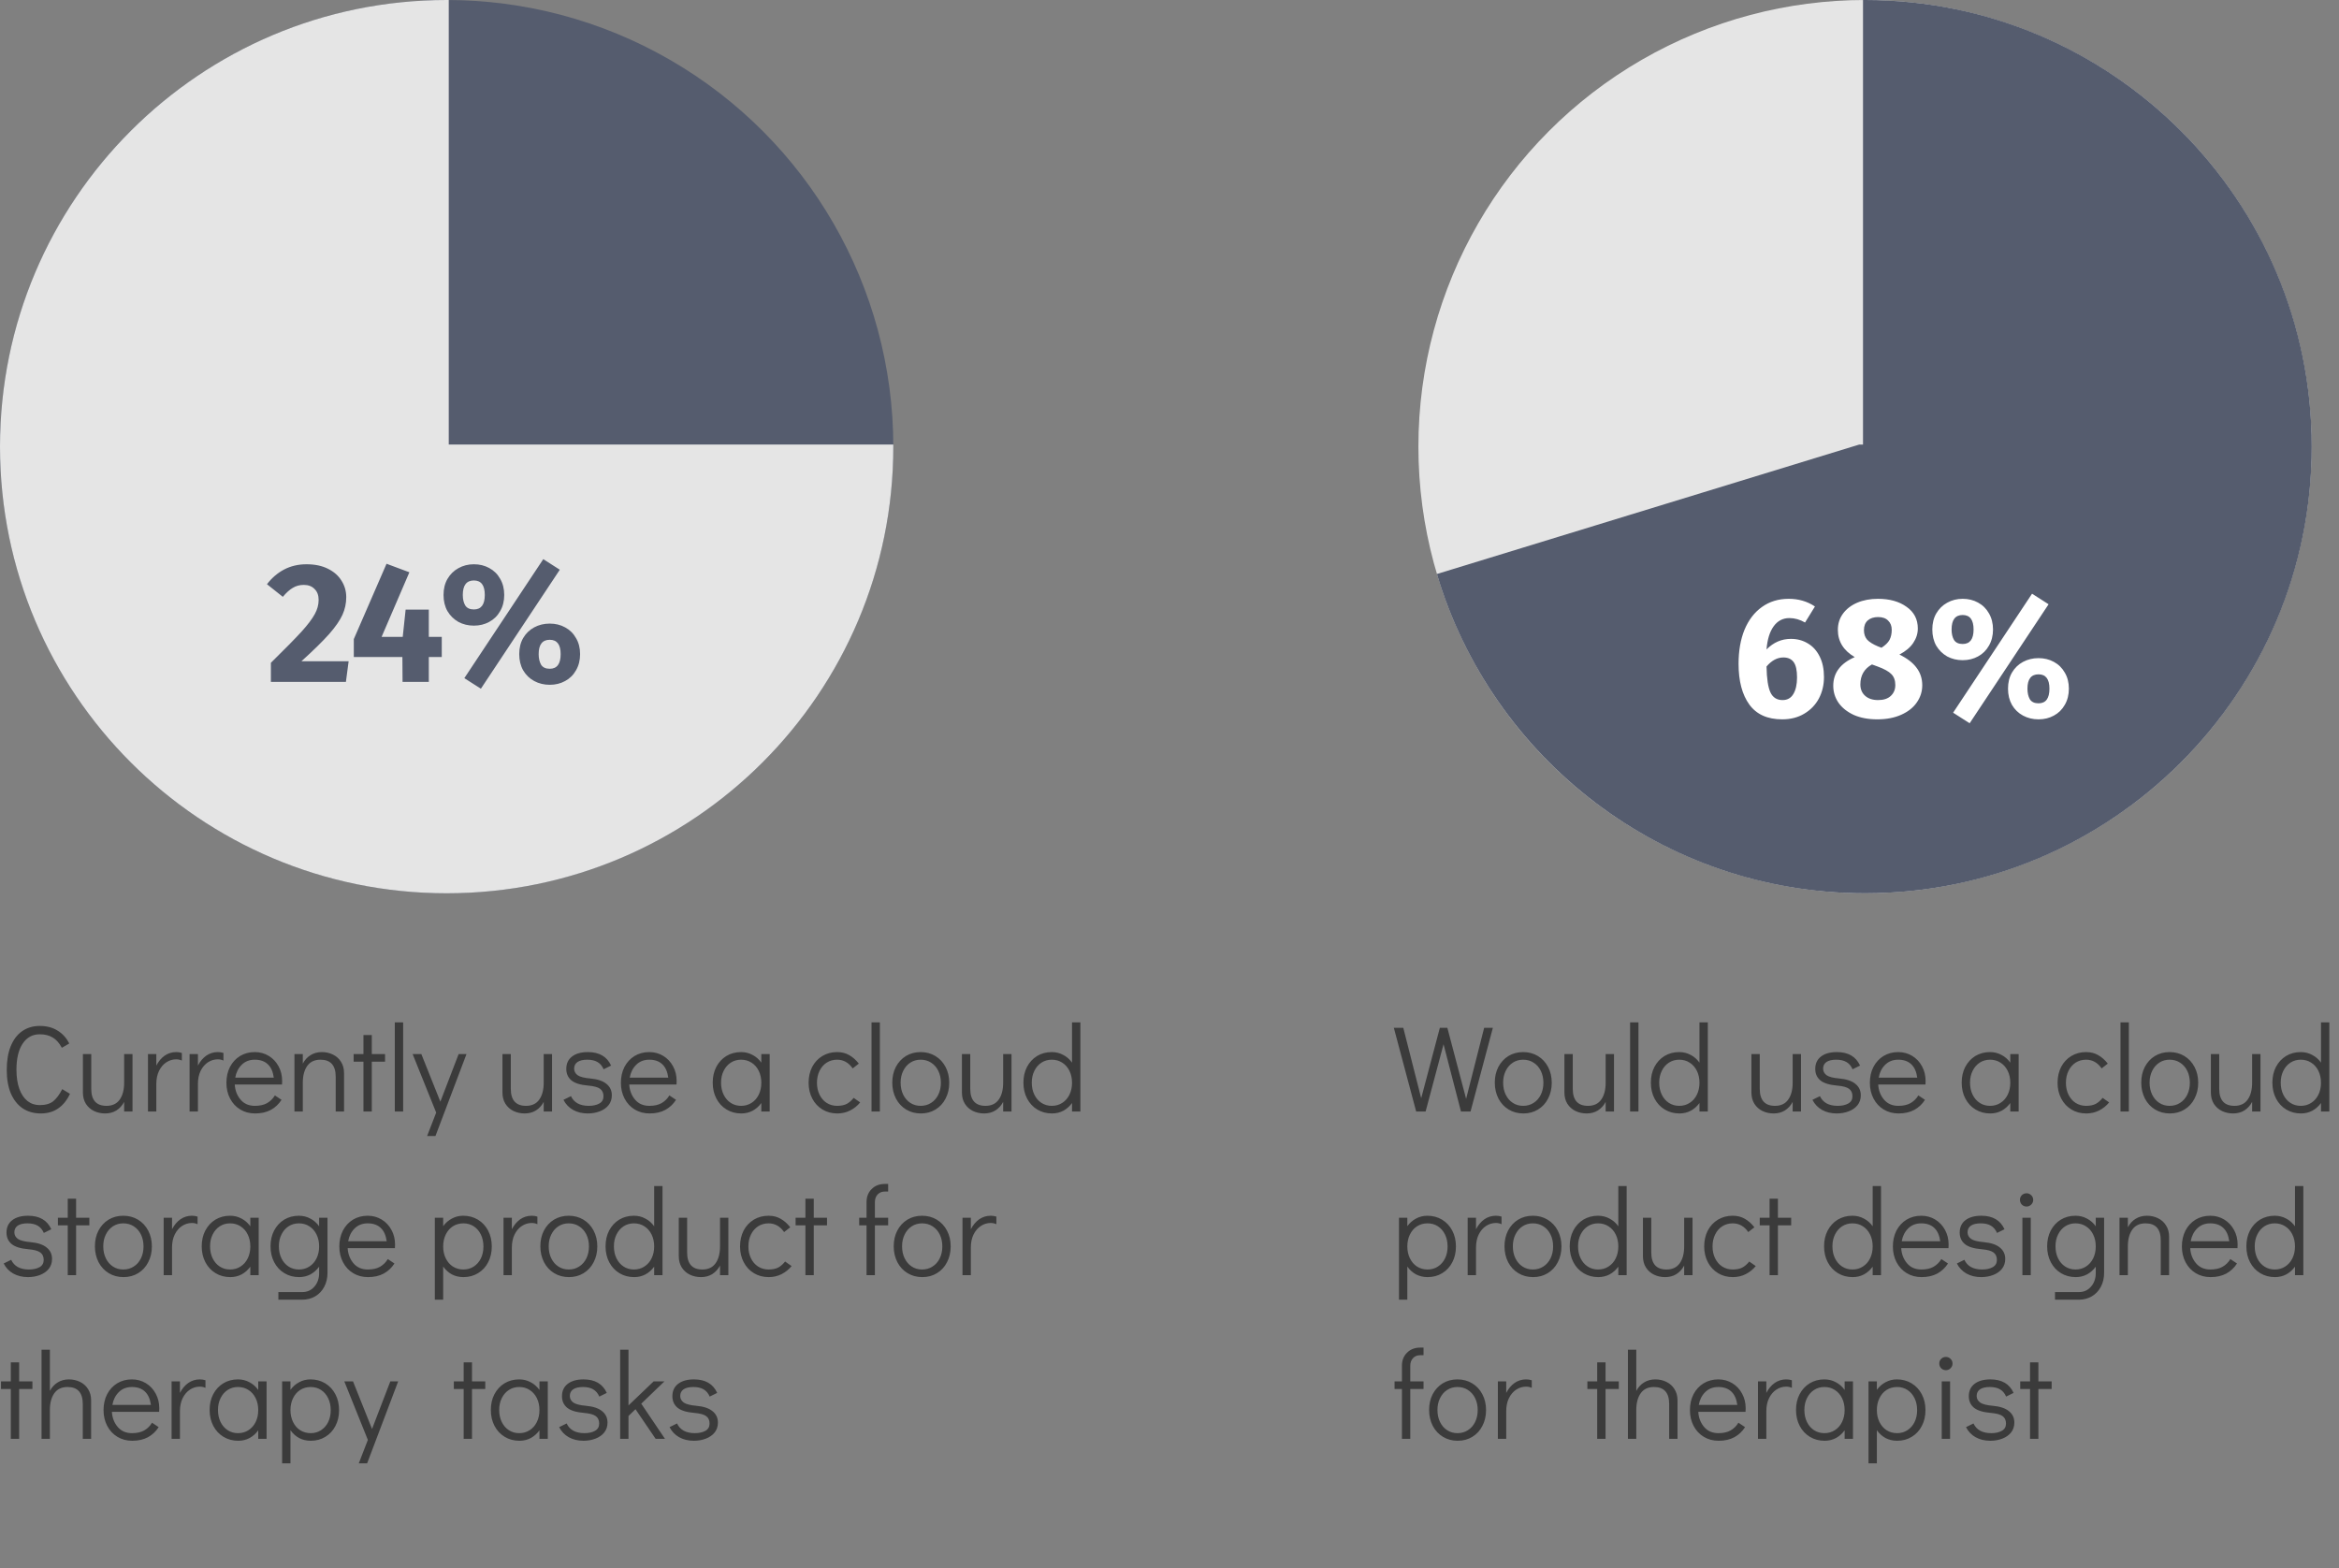 <svg width="343" height="230" viewBox="0 0 343 230" fill="none" xmlns="http://www.w3.org/2000/svg">
<rect x="0" y="0" width="343" height="230" fill="#808080" stroke="none"/>
<circle cx="65.5" cy="65.5" r="65.5" fill="#555C6E"/>
<path fill-rule="evenodd" clip-rule="evenodd" d="M65.808 0.001C65.705 0 65.603 0 65.5 0C29.325 0 0 29.325 0 65.5C0 101.675 29.325 131 65.5 131C101.675 131 131 101.675 131 65.5C131 65.397 131 65.295 130.999 65.192H65.808V0.001Z" fill="#E5E5E5"/>
<path d="M44.95 82.75C46.167 82.75 47.208 82.967 48.075 83.4C48.958 83.833 49.625 84.417 50.075 85.15C50.542 85.883 50.775 86.692 50.775 87.575C50.775 88.475 50.592 89.333 50.225 90.15C49.858 90.967 49.208 91.908 48.275 92.975C47.342 94.025 45.983 95.358 44.2 96.975H51.125L50.725 100H39.725V97.2C41.775 95.183 43.267 93.667 44.2 92.65C45.133 91.617 45.783 90.758 46.15 90.075C46.533 89.392 46.725 88.692 46.725 87.975C46.725 87.292 46.525 86.758 46.125 86.375C45.742 85.975 45.217 85.775 44.55 85.775C43.95 85.775 43.417 85.917 42.95 86.2C42.483 86.467 41.992 86.908 41.475 87.525L39.15 85.675C39.85 84.758 40.683 84.042 41.65 83.525C42.633 83.008 43.733 82.75 44.95 82.75ZM64.783 93.4V96.35H62.883V100H59.033L59.008 96.35H51.883V93.725L56.683 82.675L60.033 83.925L55.958 93.4H59.058L59.483 89.4H62.883V93.4H64.783ZM79.667 82L82.092 83.55L70.517 101L68.092 99.45L79.667 82ZM69.492 82.75C70.326 82.75 71.076 82.933 71.742 83.3C72.426 83.667 72.959 84.192 73.342 84.875C73.742 85.558 73.942 86.35 73.942 87.25C73.942 88.15 73.742 88.942 73.342 89.625C72.959 90.308 72.426 90.833 71.742 91.2C71.076 91.567 70.326 91.75 69.492 91.75C68.659 91.75 67.901 91.567 67.217 91.2C66.551 90.817 66.017 90.292 65.617 89.625C65.234 88.942 65.042 88.15 65.042 87.25C65.042 86.35 65.234 85.567 65.617 84.9C66.017 84.217 66.551 83.692 67.217 83.325C67.901 82.942 68.659 82.75 69.492 82.75ZM69.492 85.125C68.409 85.125 67.867 85.833 67.867 87.25C67.867 87.867 67.984 88.375 68.217 88.775C68.467 89.175 68.892 89.375 69.492 89.375C70.559 89.375 71.092 88.667 71.092 87.25C71.092 85.833 70.559 85.125 69.492 85.125ZM80.617 91.45C81.451 91.45 82.201 91.633 82.867 92C83.551 92.367 84.084 92.892 84.467 93.575C84.867 94.242 85.067 95.025 85.067 95.925C85.067 96.825 84.867 97.617 84.467 98.3C84.084 98.983 83.551 99.508 82.867 99.875C82.201 100.242 81.451 100.425 80.617 100.425C79.784 100.425 79.026 100.242 78.342 99.875C77.659 99.508 77.117 98.983 76.717 98.3C76.334 97.617 76.142 96.825 76.142 95.925C76.142 95.025 76.334 94.242 76.717 93.575C77.117 92.892 77.659 92.367 78.342 92C79.026 91.633 79.784 91.45 80.617 91.45ZM80.617 93.825C79.534 93.825 78.992 94.525 78.992 95.925C78.992 96.542 79.109 97.058 79.342 97.475C79.592 97.875 80.017 98.075 80.617 98.075C81.684 98.075 82.217 97.358 82.217 95.925C82.217 94.525 81.684 93.825 80.617 93.825Z" fill="#555C6E"/>
<path d="M5.994 163.288C4.962 163.288 4.068 163.036 3.312 162.532C2.568 162.016 1.992 161.284 1.584 160.336C1.188 159.376 0.99 158.23 0.99 156.898C0.99 155.554 1.182 154.402 1.566 153.442C1.962 152.47 2.52 151.732 3.24 151.228C3.972 150.712 4.836 150.454 5.832 150.454C6.852 150.454 7.722 150.682 8.442 151.138C9.174 151.582 9.744 152.212 10.152 153.028L9.072 153.658C8.688 152.95 8.238 152.446 7.722 152.146C7.206 151.834 6.576 151.678 5.832 151.678C4.764 151.678 3.924 152.14 3.312 153.064C2.712 153.976 2.412 155.248 2.412 156.88C2.412 157.948 2.55 158.872 2.826 159.652C3.102 160.432 3.498 161.032 4.014 161.452C4.53 161.86 5.13 162.064 5.814 162.064C6.666 162.064 7.326 161.878 7.794 161.506C8.274 161.122 8.718 160.528 9.126 159.724L10.26 160.408C9.828 161.344 9.252 162.058 8.532 162.55C7.824 163.042 6.978 163.288 5.994 163.288ZM19.43 154.576V163H18.206V161.596C17.918 162.136 17.534 162.556 17.054 162.856C16.586 163.144 16.04 163.288 15.416 163.288C14.828 163.288 14.282 163.168 13.778 162.928C13.286 162.688 12.89 162.334 12.59 161.866C12.302 161.398 12.158 160.846 12.158 160.21V154.576H13.382V159.67C13.382 161.338 14.126 162.172 15.614 162.172C16.478 162.172 17.126 161.866 17.558 161.254C17.99 160.642 18.206 159.82 18.206 158.788V154.576H19.43ZM25.84 154.288C26.128 154.288 26.404 154.33 26.668 154.414V155.53C26.416 155.41 26.14 155.35 25.84 155.35C25.324 155.35 24.844 155.494 24.4 155.782C23.956 156.07 23.596 156.49 23.32 157.042C23.056 157.582 22.924 158.224 22.924 158.968V163H21.7V154.576H22.924V156.268C23.248 155.644 23.656 155.158 24.148 154.81C24.652 154.462 25.216 154.288 25.84 154.288ZM31.94 154.288C32.228 154.288 32.504 154.33 32.768 154.414V155.53C32.516 155.41 32.24 155.35 31.94 155.35C31.424 155.35 30.944 155.494 30.5 155.782C30.056 156.07 29.696 156.49 29.42 157.042C29.156 157.582 29.024 158.224 29.024 158.968V163H27.8V154.576H29.024V156.268C29.348 155.644 29.756 155.158 30.248 154.81C30.752 154.462 31.316 154.288 31.94 154.288ZM37.36 154.288C38.116 154.288 38.8 154.474 39.412 154.846C40.024 155.218 40.504 155.728 40.852 156.376C41.2 157.012 41.374 157.726 41.374 158.518C41.374 158.746 41.368 158.92 41.356 159.04H34.426C34.474 159.904 34.756 160.642 35.272 161.254C35.788 161.866 36.49 162.172 37.378 162.172C38.098 162.172 38.692 162.04 39.16 161.776C39.64 161.5 40.024 161.122 40.312 160.642L41.284 161.29C40.888 161.914 40.366 162.406 39.718 162.766C39.07 163.114 38.302 163.288 37.414 163.288C36.598 163.288 35.872 163.096 35.236 162.712C34.6 162.328 34.102 161.794 33.742 161.11C33.382 160.426 33.202 159.652 33.202 158.788C33.202 157.924 33.376 157.15 33.724 156.466C34.084 155.782 34.576 155.248 35.2 154.864C35.836 154.48 36.556 154.288 37.36 154.288ZM40.15 158.032C40.03 157.156 39.736 156.502 39.268 156.07C38.8 155.626 38.164 155.404 37.36 155.404C36.58 155.404 35.938 155.656 35.434 156.16C34.942 156.652 34.63 157.276 34.498 158.032H40.15ZM47.195 154.288C47.783 154.288 48.323 154.408 48.815 154.648C49.319 154.888 49.715 155.242 50.003 155.71C50.303 156.178 50.453 156.73 50.453 157.366V163H49.229V157.906C49.229 156.238 48.485 155.404 46.997 155.404C46.133 155.404 45.485 155.71 45.053 156.322C44.621 156.934 44.405 157.756 44.405 158.788V163H43.181V154.576H44.405V155.98C44.693 155.44 45.071 155.026 45.539 154.738C46.019 154.438 46.571 154.288 47.195 154.288ZM53.299 163V155.692H51.859V154.576H53.299V151.786H54.523V154.576H56.467V155.692H54.523V163H53.299ZM57.896 163V149.932H59.12V163H57.896ZM67.258 154.576H68.41L63.856 166.6H62.632L63.964 163.162L60.508 154.576H61.786L64.576 161.56L67.258 154.576ZM80.954 154.576V163H79.73V161.596C79.442 162.136 79.058 162.556 78.578 162.856C78.11 163.144 77.564 163.288 76.94 163.288C76.352 163.288 75.806 163.168 75.302 162.928C74.81 162.688 74.414 162.334 74.114 161.866C73.826 161.398 73.682 160.846 73.682 160.21V154.576H74.906V159.67C74.906 161.338 75.65 162.172 77.138 162.172C78.002 162.172 78.65 161.866 79.082 161.254C79.514 160.642 79.73 159.82 79.73 158.788V154.576H80.954ZM86.194 163.288C85.378 163.288 84.658 163.114 84.034 162.766C83.422 162.418 82.954 161.926 82.63 161.29L83.728 160.75C84.172 161.698 85.042 162.172 86.338 162.172C86.962 162.172 87.478 162.058 87.886 161.83C88.294 161.602 88.498 161.248 88.498 160.768C88.498 160.276 88.33 159.91 87.994 159.67C87.67 159.43 87.094 159.274 86.266 159.202C85.114 159.106 84.286 158.848 83.782 158.428C83.29 158.008 83.044 157.45 83.044 156.754C83.044 155.974 83.326 155.368 83.89 154.936C84.454 154.504 85.228 154.288 86.212 154.288C87.88 154.288 89.014 154.948 89.614 156.268L88.516 156.808C88.312 156.328 88.012 155.974 87.616 155.746C87.232 155.518 86.734 155.404 86.122 155.404C85.498 155.404 85.018 155.518 84.682 155.746C84.358 155.974 84.196 156.298 84.196 156.718C84.196 157.114 84.37 157.438 84.718 157.69C85.078 157.93 85.69 158.086 86.554 158.158C87.622 158.254 88.414 158.518 88.93 158.95C89.458 159.37 89.722 159.928 89.722 160.624C89.722 161.188 89.56 161.674 89.236 162.082C88.912 162.478 88.48 162.778 87.94 162.982C87.4 163.186 86.818 163.288 86.194 163.288ZM95.21 154.288C95.966 154.288 96.65 154.474 97.261 154.846C97.874 155.218 98.353 155.728 98.701 156.376C99.049 157.012 99.224 157.726 99.224 158.518C99.224 158.746 99.218 158.92 99.206 159.04H92.275C92.323 159.904 92.606 160.642 93.121 161.254C93.638 161.866 94.34 162.172 95.228 162.172C95.948 162.172 96.541 162.04 97.01 161.776C97.49 161.5 97.874 161.122 98.162 160.642L99.133 161.29C98.737 161.914 98.216 162.406 97.567 162.766C96.919 163.114 96.151 163.288 95.263 163.288C94.448 163.288 93.722 163.096 93.085 162.712C92.45 162.328 91.951 161.794 91.591 161.11C91.231 160.426 91.052 159.652 91.052 158.788C91.052 157.924 91.225 157.15 91.573 156.466C91.933 155.782 92.425 155.248 93.049 154.864C93.686 154.48 94.406 154.288 95.21 154.288ZM97.999 158.032C97.879 157.156 97.585 156.502 97.118 156.07C96.65 155.626 96.013 155.404 95.21 155.404C94.43 155.404 93.787 155.656 93.284 156.16C92.791 156.652 92.48 157.276 92.347 158.032H97.999ZM112.868 154.576V163H111.644V161.758C111.296 162.238 110.87 162.616 110.366 162.892C109.862 163.156 109.31 163.288 108.71 163.288C107.906 163.288 107.186 163.096 106.55 162.712C105.914 162.328 105.416 161.794 105.056 161.11C104.696 160.426 104.516 159.646 104.516 158.77C104.516 157.906 104.69 157.138 105.038 156.466C105.398 155.782 105.89 155.248 106.514 154.864C107.15 154.48 107.87 154.288 108.674 154.288C109.286 154.288 109.844 154.426 110.348 154.702C110.864 154.966 111.296 155.344 111.644 155.836V154.576H112.868ZM108.674 162.172C109.25 162.172 109.76 162.028 110.204 161.74C110.66 161.452 111.014 161.05 111.266 160.534C111.518 160.018 111.644 159.436 111.644 158.788C111.644 158.14 111.518 157.558 111.266 157.042C111.014 156.526 110.66 156.124 110.204 155.836C109.76 155.548 109.25 155.404 108.674 155.404C108.11 155.404 107.606 155.548 107.162 155.836C106.718 156.124 106.37 156.526 106.118 157.042C105.866 157.546 105.74 158.122 105.74 158.77C105.74 159.43 105.866 160.018 106.118 160.534C106.37 161.05 106.718 161.452 107.162 161.74C107.606 162.028 108.11 162.172 108.674 162.172ZM122.79 163.288C121.974 163.288 121.248 163.096 120.612 162.712C119.976 162.328 119.478 161.794 119.118 161.11C118.758 160.426 118.578 159.652 118.578 158.788C118.578 157.924 118.752 157.15 119.1 156.466C119.46 155.782 119.958 155.248 120.594 154.864C121.23 154.48 121.95 154.288 122.754 154.288C123.438 154.288 124.032 154.438 124.536 154.738C125.052 155.026 125.52 155.44 125.94 155.98L125.04 156.682C124.452 155.83 123.69 155.404 122.754 155.404C122.19 155.404 121.68 155.548 121.224 155.836C120.78 156.124 120.432 156.526 120.18 157.042C119.928 157.558 119.802 158.14 119.802 158.788C119.802 159.436 119.928 160.018 120.18 160.534C120.432 161.05 120.78 161.452 121.224 161.74C121.68 162.028 122.19 162.172 122.754 162.172C123.33 162.172 123.804 162.076 124.176 161.884C124.548 161.68 124.884 161.386 125.184 161.002L126.138 161.668C125.742 162.16 125.25 162.556 124.662 162.856C124.086 163.144 123.462 163.288 122.79 163.288ZM127.804 163V149.932H129.028V163H127.804ZM135.042 163.288C134.238 163.288 133.518 163.096 132.882 162.712C132.246 162.328 131.748 161.794 131.388 161.11C131.028 160.414 130.848 159.634 130.848 158.77C130.848 157.906 131.022 157.138 131.37 156.466C131.73 155.782 132.222 155.248 132.846 154.864C133.482 154.48 134.202 154.288 135.006 154.288C135.81 154.288 136.53 154.48 137.166 154.864C137.802 155.248 138.3 155.782 138.66 156.466C139.02 157.15 139.2 157.924 139.2 158.788C139.2 159.652 139.02 160.426 138.66 161.11C138.312 161.794 137.82 162.328 137.184 162.712C136.56 163.096 135.846 163.288 135.042 163.288ZM135.006 162.172C135.582 162.172 136.092 162.028 136.536 161.74C136.992 161.452 137.346 161.05 137.598 160.534C137.85 160.018 137.976 159.436 137.976 158.788C137.976 158.14 137.85 157.558 137.598 157.042C137.346 156.526 136.992 156.124 136.536 155.836C136.092 155.548 135.582 155.404 135.006 155.404C134.442 155.404 133.938 155.548 133.494 155.836C133.05 156.124 132.702 156.526 132.45 157.042C132.198 157.546 132.072 158.122 132.072 158.77C132.072 159.43 132.198 160.018 132.45 160.534C132.702 161.05 133.05 161.452 133.494 161.74C133.938 162.028 134.442 162.172 135.006 162.172ZM148.331 154.576V163H147.107V161.596C146.819 162.136 146.435 162.556 145.955 162.856C145.487 163.144 144.941 163.288 144.317 163.288C143.729 163.288 143.183 163.168 142.679 162.928C142.187 162.688 141.791 162.334 141.491 161.866C141.203 161.398 141.059 160.846 141.059 160.21V154.576H142.283V159.67C142.283 161.338 143.027 162.172 144.515 162.172C145.379 162.172 146.027 161.866 146.459 161.254C146.891 160.642 147.107 159.82 147.107 158.788V154.576H148.331ZM158.431 149.932V163H157.207V161.758C156.859 162.238 156.433 162.616 155.929 162.892C155.425 163.156 154.873 163.288 154.273 163.288C153.469 163.288 152.749 163.096 152.113 162.712C151.477 162.328 150.979 161.794 150.619 161.11C150.259 160.426 150.079 159.646 150.079 158.77C150.079 157.906 150.253 157.138 150.601 156.466C150.961 155.782 151.453 155.248 152.077 154.864C152.713 154.48 153.433 154.288 154.237 154.288C154.849 154.288 155.407 154.426 155.911 154.702C156.427 154.966 156.859 155.344 157.207 155.836V149.932H158.431ZM154.237 162.172C154.813 162.172 155.323 162.028 155.767 161.74C156.223 161.452 156.577 161.05 156.829 160.534C157.081 160.018 157.207 159.436 157.207 158.788C157.207 158.14 157.081 157.558 156.829 157.042C156.577 156.526 156.223 156.124 155.767 155.836C155.323 155.548 154.813 155.404 154.237 155.404C153.673 155.404 153.169 155.548 152.725 155.836C152.281 156.124 151.933 156.526 151.681 157.042C151.429 157.546 151.303 158.122 151.303 158.77C151.303 159.43 151.429 160.018 151.681 160.534C151.933 161.05 152.281 161.452 152.725 161.74C153.169 162.028 153.673 162.172 154.237 162.172ZM4.104 187.288C3.288 187.288 2.568 187.114 1.944 186.766C1.332 186.418 0.864 185.926 0.54 185.29L1.638 184.75C2.082 185.698 2.952 186.172 4.248 186.172C4.872 186.172 5.388 186.058 5.796 185.83C6.204 185.602 6.408 185.248 6.408 184.768C6.408 184.276 6.24 183.91 5.904 183.67C5.58 183.43 5.004 183.274 4.176 183.202C3.024 183.106 2.196 182.848 1.692 182.428C1.2 182.008 0.954 181.45 0.954 180.754C0.954 179.974 1.236 179.368 1.8 178.936C2.364 178.504 3.138 178.288 4.122 178.288C5.79 178.288 6.924 178.948 7.524 180.268L6.426 180.808C6.222 180.328 5.922 179.974 5.526 179.746C5.142 179.518 4.644 179.404 4.032 179.404C3.408 179.404 2.928 179.518 2.592 179.746C2.268 179.974 2.106 180.298 2.106 180.718C2.106 181.114 2.28 181.438 2.628 181.69C2.988 181.93 3.6 182.086 4.464 182.158C5.532 182.254 6.324 182.518 6.84 182.95C7.368 183.37 7.632 183.928 7.632 184.624C7.632 185.188 7.47 185.674 7.146 186.082C6.822 186.478 6.39 186.778 5.85 186.982C5.31 187.186 4.728 187.288 4.104 187.288ZM9.934 187V179.692H8.494V178.576H9.934V175.786H11.158V178.576H13.102V179.692H11.158V187H9.934ZM18.113 187.288C17.309 187.288 16.589 187.096 15.953 186.712C15.317 186.328 14.819 185.794 14.459 185.11C14.099 184.414 13.919 183.634 13.919 182.77C13.919 181.906 14.093 181.138 14.441 180.466C14.801 179.782 15.293 179.248 15.917 178.864C16.553 178.48 17.273 178.288 18.077 178.288C18.881 178.288 19.601 178.48 20.237 178.864C20.873 179.248 21.371 179.782 21.731 180.466C22.091 181.15 22.271 181.924 22.271 182.788C22.271 183.652 22.091 184.426 21.731 185.11C21.383 185.794 20.891 186.328 20.255 186.712C19.631 187.096 18.917 187.288 18.113 187.288ZM18.077 186.172C18.653 186.172 19.163 186.028 19.607 185.74C20.063 185.452 20.417 185.05 20.669 184.534C20.921 184.018 21.047 183.436 21.047 182.788C21.047 182.14 20.921 181.558 20.669 181.042C20.417 180.526 20.063 180.124 19.607 179.836C19.163 179.548 18.653 179.404 18.077 179.404C17.513 179.404 17.009 179.548 16.565 179.836C16.121 180.124 15.773 180.526 15.521 181.042C15.269 181.546 15.143 182.122 15.143 182.77C15.143 183.43 15.269 184.018 15.521 184.534C15.773 185.05 16.121 185.452 16.565 185.74C17.009 186.028 17.513 186.172 18.077 186.172ZM28.143 178.288C28.431 178.288 28.707 178.33 28.971 178.414V179.53C28.719 179.41 28.443 179.35 28.143 179.35C27.627 179.35 27.147 179.494 26.703 179.782C26.259 180.07 25.899 180.49 25.623 181.042C25.359 181.582 25.227 182.224 25.227 182.968V187H24.003V178.576H25.227V180.268C25.551 179.644 25.959 179.158 26.451 178.81C26.955 178.462 27.519 178.288 28.143 178.288ZM37.933 178.576V187H36.709V185.758C36.361 186.238 35.935 186.616 35.431 186.892C34.927 187.156 34.375 187.288 33.775 187.288C32.971 187.288 32.251 187.096 31.615 186.712C30.979 186.328 30.481 185.794 30.121 185.11C29.761 184.426 29.581 183.646 29.581 182.77C29.581 181.906 29.755 181.138 30.103 180.466C30.463 179.782 30.955 179.248 31.579 178.864C32.215 178.48 32.935 178.288 33.739 178.288C34.351 178.288 34.909 178.426 35.413 178.702C35.929 178.966 36.361 179.344 36.709 179.836V178.576H37.933ZM33.739 186.172C34.315 186.172 34.825 186.028 35.269 185.74C35.725 185.452 36.079 185.05 36.331 184.534C36.583 184.018 36.709 183.436 36.709 182.788C36.709 182.14 36.583 181.558 36.331 181.042C36.079 180.526 35.725 180.124 35.269 179.836C34.825 179.548 34.315 179.404 33.739 179.404C33.175 179.404 32.671 179.548 32.227 179.836C31.783 180.124 31.435 180.526 31.183 181.042C30.931 181.546 30.805 182.122 30.805 182.77C30.805 183.43 30.931 184.018 31.183 184.534C31.435 185.05 31.783 185.452 32.227 185.74C32.671 186.028 33.175 186.172 33.739 186.172ZM48.023 178.576V186.676C48.023 187.432 47.867 188.104 47.555 188.692C47.243 189.292 46.805 189.76 46.241 190.096C45.677 190.432 45.035 190.6 44.315 190.6H40.823V189.484H44.315C45.047 189.484 45.641 189.22 46.097 188.692C46.565 188.164 46.799 187.492 46.799 186.676V185.758C46.451 186.238 46.025 186.616 45.521 186.892C45.017 187.156 44.465 187.288 43.865 187.288C43.061 187.288 42.341 187.096 41.705 186.712C41.069 186.328 40.571 185.794 40.211 185.11C39.851 184.426 39.671 183.646 39.671 182.77C39.671 181.906 39.845 181.138 40.193 180.466C40.553 179.782 41.045 179.248 41.669 178.864C42.305 178.48 43.025 178.288 43.829 178.288C44.441 178.288 44.999 178.426 45.503 178.702C46.019 178.966 46.451 179.344 46.799 179.836V178.576H48.023ZM43.829 186.172C44.405 186.172 44.915 186.028 45.359 185.74C45.815 185.452 46.169 185.05 46.421 184.534C46.673 184.018 46.799 183.436 46.799 182.788C46.799 182.14 46.673 181.558 46.421 181.042C46.169 180.526 45.815 180.124 45.359 179.836C44.915 179.548 44.405 179.404 43.829 179.404C43.265 179.404 42.761 179.548 42.317 179.836C41.873 180.124 41.525 180.526 41.273 181.042C41.021 181.546 40.895 182.122 40.895 182.77C40.895 183.43 41.021 184.018 41.273 184.534C41.525 185.05 41.873 185.452 42.317 185.74C42.761 186.028 43.265 186.172 43.829 186.172ZM53.918 178.288C54.674 178.288 55.358 178.474 55.97 178.846C56.582 179.218 57.062 179.728 57.41 180.376C57.758 181.012 57.932 181.726 57.932 182.518C57.932 182.746 57.926 182.92 57.914 183.04H50.984C51.032 183.904 51.314 184.642 51.83 185.254C52.346 185.866 53.048 186.172 53.936 186.172C54.656 186.172 55.25 186.04 55.718 185.776C56.198 185.5 56.582 185.122 56.87 184.642L57.842 185.29C57.446 185.914 56.924 186.406 56.276 186.766C55.628 187.114 54.86 187.288 53.972 187.288C53.156 187.288 52.43 187.096 51.794 186.712C51.158 186.328 50.66 185.794 50.3 185.11C49.94 184.426 49.76 183.652 49.76 182.788C49.76 181.924 49.934 181.15 50.282 180.466C50.642 179.782 51.134 179.248 51.758 178.864C52.394 178.48 53.114 178.288 53.918 178.288ZM56.708 182.032C56.588 181.156 56.294 180.502 55.826 180.07C55.358 179.626 54.722 179.404 53.918 179.404C53.138 179.404 52.496 179.656 51.992 180.16C51.5 180.652 51.188 181.276 51.056 182.032H56.708ZM67.923 178.288C68.727 178.288 69.447 178.48 70.083 178.864C70.719 179.248 71.217 179.782 71.577 180.466C71.937 181.15 72.117 181.93 72.117 182.806C72.117 183.67 71.937 184.444 71.577 185.128C71.229 185.8 70.737 186.328 70.101 186.712C69.477 187.096 68.763 187.288 67.959 187.288C67.347 187.288 66.783 187.156 66.267 186.892C65.763 186.616 65.337 186.232 64.989 185.74V190.6H63.765V178.576H64.989V179.818C65.337 179.338 65.763 178.966 66.267 178.702C66.771 178.426 67.323 178.288 67.923 178.288ZM67.959 186.172C68.523 186.172 69.027 186.028 69.471 185.74C69.915 185.452 70.263 185.056 70.515 184.552C70.767 184.036 70.893 183.454 70.893 182.806C70.893 182.146 70.767 181.558 70.515 181.042C70.263 180.526 69.915 180.124 69.471 179.836C69.027 179.548 68.523 179.404 67.959 179.404C67.383 179.404 66.867 179.548 66.411 179.836C65.967 180.124 65.619 180.526 65.367 181.042C65.115 181.558 64.989 182.14 64.989 182.788C64.989 183.436 65.115 184.018 65.367 184.534C65.619 185.05 65.967 185.452 66.411 185.74C66.867 186.028 67.383 186.172 67.959 186.172ZM77.977 178.288C78.265 178.288 78.541 178.33 78.805 178.414V179.53C78.553 179.41 78.277 179.35 77.977 179.35C77.461 179.35 76.981 179.494 76.537 179.782C76.093 180.07 75.733 180.49 75.457 181.042C75.193 181.582 75.061 182.224 75.061 182.968V187H73.837V178.576H75.061V180.268C75.385 179.644 75.793 179.158 76.285 178.81C76.789 178.462 77.353 178.288 77.977 178.288ZM83.433 187.288C82.629 187.288 81.909 187.096 81.273 186.712C80.637 186.328 80.139 185.794 79.779 185.11C79.419 184.414 79.239 183.634 79.239 182.77C79.239 181.906 79.413 181.138 79.761 180.466C80.121 179.782 80.613 179.248 81.237 178.864C81.873 178.48 82.593 178.288 83.397 178.288C84.201 178.288 84.921 178.48 85.557 178.864C86.193 179.248 86.691 179.782 87.051 180.466C87.411 181.15 87.591 181.924 87.591 182.788C87.591 183.652 87.411 184.426 87.051 185.11C86.703 185.794 86.211 186.328 85.575 186.712C84.951 187.096 84.237 187.288 83.433 187.288ZM83.397 186.172C83.973 186.172 84.483 186.028 84.927 185.74C85.383 185.452 85.737 185.05 85.989 184.534C86.241 184.018 86.367 183.436 86.367 182.788C86.367 182.14 86.241 181.558 85.989 181.042C85.737 180.526 85.383 180.124 84.927 179.836C84.483 179.548 83.973 179.404 83.397 179.404C82.833 179.404 82.329 179.548 81.885 179.836C81.441 180.124 81.093 180.526 80.841 181.042C80.589 181.546 80.463 182.122 80.463 182.77C80.463 183.43 80.589 184.018 80.841 184.534C81.093 185.05 81.441 185.452 81.885 185.74C82.329 186.028 82.833 186.172 83.397 186.172ZM97.153 173.932V187H95.93V185.758C95.582 186.238 95.156 186.616 94.651 186.892C94.147 187.156 93.596 187.288 92.996 187.288C92.192 187.288 91.472 187.096 90.835 186.712C90.2 186.328 89.701 185.794 89.341 185.11C88.981 184.426 88.802 183.646 88.802 182.77C88.802 181.906 88.975 181.138 89.323 180.466C89.683 179.782 90.175 179.248 90.799 178.864C91.436 178.48 92.156 178.288 92.96 178.288C93.572 178.288 94.129 178.426 94.633 178.702C95.15 178.966 95.582 179.344 95.93 179.836V173.932H97.153ZM92.96 186.172C93.535 186.172 94.046 186.028 94.49 185.74C94.945 185.452 95.299 185.05 95.552 184.534C95.803 184.018 95.93 183.436 95.93 182.788C95.93 182.14 95.803 181.558 95.552 181.042C95.299 180.526 94.945 180.124 94.49 179.836C94.046 179.548 93.535 179.404 92.96 179.404C92.395 179.404 91.891 179.548 91.448 179.836C91.004 180.124 90.656 180.526 90.403 181.042C90.151 181.546 90.025 182.122 90.025 182.77C90.025 183.43 90.151 184.018 90.403 184.534C90.656 185.05 91.004 185.452 91.448 185.74C91.891 186.028 92.395 186.172 92.96 186.172ZM106.811 178.576V187H105.587V185.596C105.299 186.136 104.915 186.556 104.435 186.856C103.967 187.144 103.421 187.288 102.797 187.288C102.209 187.288 101.663 187.168 101.159 186.928C100.667 186.688 100.271 186.334 99.971 185.866C99.683 185.398 99.539 184.846 99.539 184.21V178.576H100.763V183.67C100.763 185.338 101.507 186.172 102.995 186.172C103.859 186.172 104.507 185.866 104.939 185.254C105.371 184.642 105.587 183.82 105.587 182.788V178.576H106.811ZM112.735 187.288C111.919 187.288 111.193 187.096 110.557 186.712C109.921 186.328 109.423 185.794 109.063 185.11C108.703 184.426 108.523 183.652 108.523 182.788C108.523 181.924 108.697 181.15 109.045 180.466C109.405 179.782 109.903 179.248 110.539 178.864C111.175 178.48 111.895 178.288 112.699 178.288C113.383 178.288 113.977 178.438 114.481 178.738C114.997 179.026 115.465 179.44 115.885 179.98L114.985 180.682C114.397 179.83 113.635 179.404 112.699 179.404C112.135 179.404 111.625 179.548 111.169 179.836C110.725 180.124 110.377 180.526 110.125 181.042C109.873 181.558 109.747 182.14 109.747 182.788C109.747 183.436 109.873 184.018 110.125 184.534C110.377 185.05 110.725 185.452 111.169 185.74C111.625 186.028 112.135 186.172 112.699 186.172C113.275 186.172 113.749 186.076 114.121 185.884C114.493 185.68 114.829 185.386 115.129 185.002L116.083 185.668C115.687 186.16 115.195 186.556 114.607 186.856C114.031 187.144 113.407 187.288 112.735 187.288ZM118.109 187V179.692H116.669V178.576H118.109V175.786H119.333V178.576H121.277V179.692H119.333V187H118.109ZM129.738 174.742C129.318 174.742 128.97 174.886 128.694 175.174C128.43 175.462 128.298 175.834 128.298 176.29V178.576H130.242V179.692H128.298V187H127.074V179.692H125.994V178.576H127.074V176.29C127.074 175.51 127.32 174.874 127.812 174.382C128.316 173.878 128.958 173.626 129.738 173.626H130.242V174.742H129.738ZM135.253 187.288C134.449 187.288 133.729 187.096 133.093 186.712C132.457 186.328 131.959 185.794 131.599 185.11C131.239 184.414 131.059 183.634 131.059 182.77C131.059 181.906 131.233 181.138 131.581 180.466C131.941 179.782 132.433 179.248 133.057 178.864C133.693 178.48 134.413 178.288 135.217 178.288C136.021 178.288 136.741 178.48 137.377 178.864C138.013 179.248 138.511 179.782 138.871 180.466C139.231 181.15 139.411 181.924 139.411 182.788C139.411 183.652 139.231 184.426 138.871 185.11C138.523 185.794 138.031 186.328 137.395 186.712C136.771 187.096 136.057 187.288 135.253 187.288ZM135.217 186.172C135.793 186.172 136.303 186.028 136.747 185.74C137.203 185.452 137.557 185.05 137.809 184.534C138.061 184.018 138.187 183.436 138.187 182.788C138.187 182.14 138.061 181.558 137.809 181.042C137.557 180.526 137.203 180.124 136.747 179.836C136.303 179.548 135.793 179.404 135.217 179.404C134.653 179.404 134.149 179.548 133.705 179.836C133.261 180.124 132.913 180.526 132.661 181.042C132.409 181.546 132.283 182.122 132.283 182.77C132.283 183.43 132.409 184.018 132.661 184.534C132.913 185.05 133.261 185.452 133.705 185.74C134.149 186.028 134.653 186.172 135.217 186.172ZM145.284 178.288C145.572 178.288 145.848 178.33 146.112 178.414V179.53C145.86 179.41 145.584 179.35 145.284 179.35C144.768 179.35 144.288 179.494 143.844 179.782C143.4 180.07 143.04 180.49 142.764 181.042C142.5 181.582 142.368 182.224 142.368 182.968V187H141.144V178.576H142.368V180.268C142.692 179.644 143.1 179.158 143.592 178.81C144.096 178.462 144.66 178.288 145.284 178.288ZM1.584 211V203.692H0.144V202.576H1.584V199.786H2.808V202.576H4.752V203.692H2.808V211H1.584ZM10.105 202.288C10.693 202.288 11.233 202.408 11.725 202.648C12.229 202.888 12.625 203.242 12.913 203.71C13.213 204.178 13.363 204.73 13.363 205.366V211H12.139V205.906C12.139 204.238 11.395 203.404 9.907 203.404C9.043 203.404 8.395 203.71 7.963 204.322C7.531 204.934 7.315 205.756 7.315 206.788V211H6.091V197.932H7.315V203.98C7.603 203.44 7.981 203.026 8.449 202.738C8.929 202.438 9.481 202.288 10.105 202.288ZM19.342 202.288C20.098 202.288 20.782 202.474 21.394 202.846C22.006 203.218 22.486 203.728 22.834 204.376C23.182 205.012 23.356 205.726 23.356 206.518C23.356 206.746 23.35 206.92 23.338 207.04H16.408C16.456 207.904 16.738 208.642 17.254 209.254C17.77 209.866 18.472 210.172 19.36 210.172C20.08 210.172 20.674 210.04 21.142 209.776C21.622 209.5 22.006 209.122 22.294 208.642L23.266 209.29C22.87 209.914 22.348 210.406 21.7 210.766C21.052 211.114 20.284 211.288 19.396 211.288C18.58 211.288 17.854 211.096 17.218 210.712C16.582 210.328 16.084 209.794 15.724 209.11C15.364 208.426 15.184 207.652 15.184 206.788C15.184 205.924 15.358 205.15 15.706 204.466C16.066 203.782 16.558 203.248 17.182 202.864C17.818 202.48 18.538 202.288 19.342 202.288ZM22.132 206.032C22.012 205.156 21.718 204.502 21.25 204.07C20.782 203.626 20.146 203.404 19.342 203.404C18.562 203.404 17.92 203.656 17.416 204.16C16.924 204.652 16.612 205.276 16.48 206.032H22.132ZM29.303 202.288C29.591 202.288 29.867 202.33 30.131 202.414V203.53C29.879 203.41 29.603 203.35 29.303 203.35C28.787 203.35 28.307 203.494 27.863 203.782C27.419 204.07 27.059 204.49 26.783 205.042C26.519 205.582 26.387 206.224 26.387 206.968V211H25.163V202.576H26.387V204.268C26.711 203.644 27.119 203.158 27.611 202.81C28.115 202.462 28.679 202.288 29.303 202.288ZM39.093 202.576V211H37.869V209.758C37.521 210.238 37.095 210.616 36.591 210.892C36.087 211.156 35.535 211.288 34.935 211.288C34.131 211.288 33.411 211.096 32.775 210.712C32.139 210.328 31.641 209.794 31.281 209.11C30.921 208.426 30.741 207.646 30.741 206.77C30.741 205.906 30.915 205.138 31.263 204.466C31.623 203.782 32.115 203.248 32.739 202.864C33.375 202.48 34.095 202.288 34.899 202.288C35.511 202.288 36.069 202.426 36.573 202.702C37.089 202.966 37.521 203.344 37.869 203.836V202.576H39.093ZM34.899 210.172C35.475 210.172 35.985 210.028 36.429 209.74C36.885 209.452 37.239 209.05 37.491 208.534C37.743 208.018 37.869 207.436 37.869 206.788C37.869 206.14 37.743 205.558 37.491 205.042C37.239 204.526 36.885 204.124 36.429 203.836C35.985 203.548 35.475 203.404 34.899 203.404C34.335 203.404 33.831 203.548 33.387 203.836C32.943 204.124 32.595 204.526 32.343 205.042C32.091 205.546 31.965 206.122 31.965 206.77C31.965 207.43 32.091 208.018 32.343 208.534C32.595 209.05 32.943 209.452 33.387 209.74C33.831 210.028 34.335 210.172 34.899 210.172ZM45.529 202.288C46.333 202.288 47.053 202.48 47.689 202.864C48.325 203.248 48.823 203.782 49.183 204.466C49.543 205.15 49.723 205.93 49.723 206.806C49.723 207.67 49.543 208.444 49.183 209.128C48.835 209.8 48.343 210.328 47.707 210.712C47.083 211.096 46.369 211.288 45.565 211.288C44.953 211.288 44.389 211.156 43.873 210.892C43.369 210.616 42.943 210.232 42.595 209.74V214.6H41.371V202.576H42.595V203.818C42.943 203.338 43.369 202.966 43.873 202.702C44.377 202.426 44.929 202.288 45.529 202.288ZM45.565 210.172C46.129 210.172 46.633 210.028 47.077 209.74C47.521 209.452 47.869 209.056 48.121 208.552C48.373 208.036 48.499 207.454 48.499 206.806C48.499 206.146 48.373 205.558 48.121 205.042C47.869 204.526 47.521 204.124 47.077 203.836C46.633 203.548 46.129 203.404 45.565 203.404C44.989 203.404 44.473 203.548 44.017 203.836C43.573 204.124 43.225 204.526 42.973 205.042C42.721 205.558 42.595 206.14 42.595 206.788C42.595 207.436 42.721 208.018 42.973 208.534C43.225 209.05 43.573 209.452 44.017 209.74C44.473 210.028 44.989 210.172 45.565 210.172ZM57.239 202.576H58.391L53.837 214.6H52.613L53.945 211.162L50.489 202.576H51.767L54.557 209.56L57.239 202.576ZM67.994 211V203.692H66.554V202.576H67.994V199.786H69.218V202.576H71.162V203.692H69.218V211H67.994ZM80.331 202.576V211H79.107V209.758C78.759 210.238 78.333 210.616 77.829 210.892C77.325 211.156 76.773 211.288 76.173 211.288C75.369 211.288 74.649 211.096 74.013 210.712C73.377 210.328 72.879 209.794 72.519 209.11C72.159 208.426 71.979 207.646 71.979 206.77C71.979 205.906 72.153 205.138 72.501 204.466C72.861 203.782 73.353 203.248 73.977 202.864C74.613 202.48 75.333 202.288 76.137 202.288C76.749 202.288 77.307 202.426 77.811 202.702C78.327 202.966 78.759 203.344 79.107 203.836V202.576H80.331ZM76.137 210.172C76.713 210.172 77.223 210.028 77.667 209.74C78.123 209.452 78.477 209.05 78.729 208.534C78.981 208.018 79.107 207.436 79.107 206.788C79.107 206.14 78.981 205.558 78.729 205.042C78.477 204.526 78.123 204.124 77.667 203.836C77.223 203.548 76.713 203.404 76.137 203.404C75.573 203.404 75.069 203.548 74.625 203.836C74.181 204.124 73.833 204.526 73.581 205.042C73.329 205.546 73.203 206.122 73.203 206.77C73.203 207.43 73.329 208.018 73.581 208.534C73.833 209.05 74.181 209.452 74.625 209.74C75.069 210.028 75.573 210.172 76.137 210.172ZM85.561 211.288C84.745 211.288 84.025 211.114 83.401 210.766C82.789 210.418 82.321 209.926 81.997 209.29L83.095 208.75C83.539 209.698 84.409 210.172 85.705 210.172C86.329 210.172 86.845 210.058 87.253 209.83C87.661 209.602 87.865 209.248 87.865 208.768C87.865 208.276 87.697 207.91 87.361 207.67C87.037 207.43 86.461 207.274 85.633 207.202C84.481 207.106 83.653 206.848 83.149 206.428C82.657 206.008 82.411 205.45 82.411 204.754C82.411 203.974 82.693 203.368 83.257 202.936C83.821 202.504 84.595 202.288 85.579 202.288C87.247 202.288 88.381 202.948 88.981 204.268L87.883 204.808C87.679 204.328 87.379 203.974 86.983 203.746C86.599 203.518 86.101 203.404 85.489 203.404C84.865 203.404 84.385 203.518 84.049 203.746C83.725 203.974 83.563 204.298 83.563 204.718C83.563 205.114 83.737 205.438 84.085 205.69C84.445 205.93 85.057 206.086 85.921 206.158C86.989 206.254 87.781 206.518 88.297 206.95C88.825 207.37 89.089 207.928 89.089 208.624C89.089 209.188 88.927 209.674 88.603 210.082C88.279 210.478 87.847 210.778 87.307 210.982C86.767 211.186 86.185 211.288 85.561 211.288ZM96.143 211L93.191 206.662L92.165 207.652V211H90.941V197.932H92.165V206.104L95.855 202.576H97.439L94.037 205.852L97.511 211H96.143ZM101.75 211.288C100.934 211.288 100.214 211.114 99.591 210.766C98.978 210.418 98.51 209.926 98.186 209.29L99.284 208.75C99.728 209.698 100.598 210.172 101.894 210.172C102.518 210.172 103.034 210.058 103.442 209.83C103.85 209.602 104.054 209.248 104.054 208.768C104.054 208.276 103.886 207.91 103.55 207.67C103.226 207.43 102.65 207.274 101.822 207.202C100.67 207.106 99.843 206.848 99.338 206.428C98.847 206.008 98.6 205.45 98.6 204.754C98.6 203.974 98.882 203.368 99.447 202.936C100.01 202.504 100.784 202.288 101.768 202.288C103.436 202.288 104.57 202.948 105.17 204.268L104.072 204.808C103.868 204.328 103.568 203.974 103.172 203.746C102.788 203.518 102.29 203.404 101.678 203.404C101.054 203.404 100.574 203.518 100.238 203.746C99.915 203.974 99.752 204.298 99.752 204.718C99.752 205.114 99.927 205.438 100.274 205.69C100.634 205.93 101.246 206.086 102.11 206.158C103.178 206.254 103.97 206.518 104.486 206.95C105.014 207.37 105.278 207.928 105.278 208.624C105.278 209.188 105.116 209.674 104.792 210.082C104.468 210.478 104.036 210.778 103.496 210.982C102.956 211.186 102.374 211.288 101.75 211.288Z" fill="#3B3B3B"/>
<ellipse cx="273.495" cy="65.5" rx="65.495" ry="65.5" fill="#E5E5E5"/>
<path fill-rule="evenodd" clip-rule="evenodd" d="M210.712 84.179C218.752 111.253 243.823 131 273.505 131C309.677 131 339 101.675 339 65.5C339 29.325 309.677 0 273.505 0C273.402 0 273.3 0 273.198 0.001L273.198 65.193H272.648L210.712 84.179Z" fill="#555C6E"/>
<path d="M262.625 93.691C263.558 93.691 264.392 93.916 265.125 94.366C265.858 94.799 266.433 95.441 266.85 96.291C267.267 97.124 267.475 98.124 267.475 99.291C267.475 100.441 267.225 101.491 266.725 102.441C266.225 103.374 265.508 104.116 264.575 104.666C263.658 105.216 262.583 105.491 261.35 105.491C259.183 105.491 257.575 104.766 256.525 103.316C255.475 101.866 254.95 99.874 254.95 97.341C254.95 95.441 255.242 93.774 255.825 92.341C256.425 90.908 257.275 89.799 258.375 89.016C259.492 88.216 260.8 87.816 262.3 87.816C263.75 87.816 265.033 88.191 266.15 88.941L264.7 91.291C263.95 90.858 263.183 90.641 262.4 90.641C261.45 90.641 260.683 91.041 260.1 91.841C259.517 92.641 259.167 93.774 259.05 95.241C260.067 94.208 261.258 93.691 262.625 93.691ZM261.4 102.666C262.1 102.666 262.625 102.374 262.975 101.791C263.342 101.191 263.525 100.374 263.525 99.341C263.525 98.291 263.358 97.541 263.025 97.091C262.692 96.641 262.192 96.416 261.525 96.416C260.625 96.416 259.8 96.858 259.05 97.741C259.083 99.524 259.275 100.791 259.625 101.541C259.975 102.291 260.567 102.666 261.4 102.666ZM278.536 95.991C279.67 96.541 280.511 97.191 281.061 97.941C281.611 98.674 281.886 99.524 281.886 100.491C281.886 101.408 281.62 102.249 281.086 103.016C280.57 103.766 279.811 104.366 278.811 104.816C277.811 105.266 276.636 105.491 275.286 105.491C273.97 105.491 272.82 105.274 271.836 104.841C270.87 104.391 270.128 103.799 269.611 103.066C269.095 102.316 268.836 101.483 268.836 100.566C268.836 98.683 269.886 97.283 271.986 96.366C270.336 95.399 269.511 94.066 269.511 92.366C269.511 91.466 269.761 90.674 270.261 89.991C270.761 89.308 271.453 88.774 272.336 88.391C273.236 88.008 274.253 87.816 275.386 87.816C277.103 87.816 278.503 88.208 279.586 88.991C280.686 89.758 281.236 90.816 281.236 92.166C281.236 92.916 281.011 93.624 280.561 94.291C280.128 94.941 279.453 95.508 278.536 95.991ZM275.411 90.491C274.778 90.491 274.27 90.658 273.886 90.991C273.52 91.324 273.336 91.799 273.336 92.416C273.336 92.983 273.495 93.449 273.811 93.816C274.145 94.166 274.67 94.491 275.386 94.791L275.911 94.991C276.478 94.624 276.87 94.241 277.086 93.841C277.303 93.424 277.411 92.933 277.411 92.366C277.411 91.799 277.236 91.349 276.886 91.016C276.553 90.666 276.061 90.491 275.411 90.491ZM275.411 102.666C276.211 102.666 276.828 102.466 277.261 102.066C277.711 101.649 277.936 101.116 277.936 100.466C277.936 99.783 277.745 99.249 277.361 98.866C276.978 98.466 276.303 98.091 275.336 97.741L274.511 97.441C273.378 98.074 272.811 99.049 272.811 100.366C272.811 101.066 273.045 101.624 273.511 102.041C273.978 102.458 274.611 102.666 275.411 102.666ZM297.988 87.066L300.413 88.616L288.838 106.066L286.413 104.516L297.988 87.066ZM287.813 87.816C288.646 87.816 289.396 87.999 290.063 88.366C290.746 88.733 291.279 89.258 291.663 89.941C292.063 90.624 292.263 91.416 292.263 92.316C292.263 93.216 292.063 94.008 291.663 94.691C291.279 95.374 290.746 95.899 290.063 96.266C289.396 96.633 288.646 96.816 287.813 96.816C286.979 96.816 286.221 96.633 285.538 96.266C284.871 95.883 284.338 95.358 283.938 94.691C283.554 94.008 283.363 93.216 283.363 92.316C283.363 91.416 283.554 90.633 283.938 89.966C284.338 89.283 284.871 88.758 285.538 88.391C286.221 88.008 286.979 87.816 287.813 87.816ZM287.813 90.191C286.729 90.191 286.188 90.899 286.188 92.316C286.188 92.933 286.304 93.441 286.538 93.841C286.788 94.241 287.213 94.441 287.813 94.441C288.879 94.441 289.413 93.733 289.413 92.316C289.413 90.899 288.879 90.191 287.813 90.191ZM298.938 96.516C299.771 96.516 300.521 96.699 301.188 97.066C301.871 97.433 302.404 97.958 302.788 98.641C303.188 99.308 303.388 100.091 303.388 100.991C303.388 101.891 303.188 102.683 302.788 103.366C302.404 104.049 301.871 104.574 301.188 104.941C300.521 105.308 299.771 105.491 298.938 105.491C298.104 105.491 297.346 105.308 296.663 104.941C295.979 104.574 295.438 104.049 295.038 103.366C294.654 102.683 294.463 101.891 294.463 100.991C294.463 100.091 294.654 99.308 295.038 98.641C295.438 97.958 295.979 97.433 296.663 97.066C297.346 96.699 298.104 96.516 298.938 96.516ZM298.938 98.891C297.854 98.891 297.313 99.591 297.313 100.991C297.313 101.608 297.429 102.124 297.663 102.541C297.913 102.941 298.338 103.141 298.938 103.141C300.004 103.141 300.538 102.424 300.538 100.991C300.538 99.591 300.004 98.891 298.938 98.891Z" fill="white"/>
<path d="M217.644 150.724H218.922L215.646 163H214.242L211.686 153.136L209.058 163H207.672L204.396 150.724H205.782L208.41 161.056L211.146 150.724H212.244L214.998 161.146L217.644 150.724ZM223.396 163.288C222.592 163.288 221.872 163.096 221.236 162.712C220.6 162.328 220.102 161.794 219.742 161.11C219.382 160.414 219.202 159.634 219.202 158.77C219.202 157.906 219.376 157.138 219.724 156.466C220.084 155.782 220.576 155.248 221.2 154.864C221.836 154.48 222.556 154.288 223.36 154.288C224.164 154.288 224.884 154.48 225.52 154.864C226.156 155.248 226.654 155.782 227.014 156.466C227.374 157.15 227.554 157.924 227.554 158.788C227.554 159.652 227.374 160.426 227.014 161.11C226.666 161.794 226.174 162.328 225.538 162.712C224.914 163.096 224.2 163.288 223.396 163.288ZM223.36 162.172C223.936 162.172 224.446 162.028 224.89 161.74C225.346 161.452 225.7 161.05 225.952 160.534C226.204 160.018 226.33 159.436 226.33 158.788C226.33 158.14 226.204 157.558 225.952 157.042C225.7 156.526 225.346 156.124 224.89 155.836C224.446 155.548 223.936 155.404 223.36 155.404C222.796 155.404 222.292 155.548 221.848 155.836C221.404 156.124 221.056 156.526 220.804 157.042C220.552 157.546 220.426 158.122 220.426 158.77C220.426 159.43 220.552 160.018 220.804 160.534C221.056 161.05 221.404 161.452 221.848 161.74C222.292 162.028 222.796 162.172 223.36 162.172ZM236.684 154.576V163H235.46V161.596C235.172 162.136 234.788 162.556 234.308 162.856C233.84 163.144 233.294 163.288 232.67 163.288C232.082 163.288 231.536 163.168 231.032 162.928C230.54 162.688 230.144 162.334 229.844 161.866C229.556 161.398 229.412 160.846 229.412 160.21V154.576H230.636V159.67C230.636 161.338 231.38 162.172 232.868 162.172C233.732 162.172 234.38 161.866 234.812 161.254C235.244 160.642 235.46 159.82 235.46 158.788V154.576H236.684ZM239.044 163V149.932H240.268V163H239.044ZM250.441 149.932V163H249.217V161.758C248.869 162.238 248.443 162.616 247.939 162.892C247.435 163.156 246.883 163.288 246.283 163.288C245.479 163.288 244.759 163.096 244.123 162.712C243.487 162.328 242.989 161.794 242.629 161.11C242.269 160.426 242.089 159.646 242.089 158.77C242.089 157.906 242.263 157.138 242.611 156.466C242.971 155.782 243.463 155.248 244.087 154.864C244.723 154.48 245.443 154.288 246.247 154.288C246.859 154.288 247.417 154.426 247.921 154.702C248.437 154.966 248.869 155.344 249.217 155.836V149.932H250.441ZM246.247 162.172C246.823 162.172 247.333 162.028 247.777 161.74C248.233 161.452 248.587 161.05 248.839 160.534C249.091 160.018 249.217 159.436 249.217 158.788C249.217 158.14 249.091 157.558 248.839 157.042C248.587 156.526 248.233 156.124 247.777 155.836C247.333 155.548 246.823 155.404 246.247 155.404C245.683 155.404 245.179 155.548 244.735 155.836C244.291 156.124 243.943 156.526 243.691 157.042C243.439 157.546 243.313 158.122 243.313 158.77C243.313 159.43 243.439 160.018 243.691 160.534C243.943 161.05 244.291 161.452 244.735 161.74C245.179 162.028 245.683 162.172 246.247 162.172ZM264.106 154.576V163H262.882V161.596C262.594 162.136 262.21 162.556 261.73 162.856C261.262 163.144 260.716 163.288 260.092 163.288C259.504 163.288 258.958 163.168 258.454 162.928C257.962 162.688 257.566 162.334 257.266 161.866C256.978 161.398 256.834 160.846 256.834 160.21V154.576H258.058V159.67C258.058 161.338 258.802 162.172 260.29 162.172C261.154 162.172 261.802 161.866 262.234 161.254C262.666 160.642 262.882 159.82 262.882 158.788V154.576H264.106ZM269.346 163.288C268.53 163.288 267.81 163.114 267.186 162.766C266.574 162.418 266.106 161.926 265.782 161.29L266.88 160.75C267.324 161.698 268.194 162.172 269.49 162.172C270.114 162.172 270.63 162.058 271.038 161.83C271.446 161.602 271.65 161.248 271.65 160.768C271.65 160.276 271.482 159.91 271.146 159.67C270.822 159.43 270.246 159.274 269.418 159.202C268.266 159.106 267.438 158.848 266.934 158.428C266.442 158.008 266.196 157.45 266.196 156.754C266.196 155.974 266.478 155.368 267.042 154.936C267.606 154.504 268.38 154.288 269.364 154.288C271.032 154.288 272.166 154.948 272.766 156.268L271.668 156.808C271.464 156.328 271.164 155.974 270.768 155.746C270.384 155.518 269.886 155.404 269.274 155.404C268.65 155.404 268.17 155.518 267.834 155.746C267.51 155.974 267.348 156.298 267.348 156.718C267.348 157.114 267.522 157.438 267.87 157.69C268.23 157.93 268.842 158.086 269.706 158.158C270.774 158.254 271.566 158.518 272.082 158.95C272.61 159.37 272.874 159.928 272.874 160.624C272.874 161.188 272.712 161.674 272.388 162.082C272.064 162.478 271.632 162.778 271.092 162.982C270.552 163.186 269.97 163.288 269.346 163.288ZM278.362 154.288C279.118 154.288 279.802 154.474 280.414 154.846C281.026 155.218 281.506 155.728 281.854 156.376C282.202 157.012 282.376 157.726 282.376 158.518C282.376 158.746 282.37 158.92 282.358 159.04H275.428C275.476 159.904 275.758 160.642 276.274 161.254C276.79 161.866 277.492 162.172 278.38 162.172C279.1 162.172 279.694 162.04 280.162 161.776C280.642 161.5 281.026 161.122 281.314 160.642L282.286 161.29C281.89 161.914 281.368 162.406 280.72 162.766C280.072 163.114 279.304 163.288 278.416 163.288C277.6 163.288 276.874 163.096 276.238 162.712C275.602 162.328 275.104 161.794 274.744 161.11C274.384 160.426 274.204 159.652 274.204 158.788C274.204 157.924 274.378 157.15 274.726 156.466C275.086 155.782 275.578 155.248 276.202 154.864C276.838 154.48 277.558 154.288 278.362 154.288ZM281.152 158.032C281.032 157.156 280.738 156.502 280.27 156.07C279.802 155.626 279.166 155.404 278.362 155.404C277.582 155.404 276.94 155.656 276.436 156.16C275.944 156.652 275.632 157.276 275.5 158.032H281.152ZM296.021 154.576V163H294.797V161.758C294.449 162.238 294.023 162.616 293.519 162.892C293.015 163.156 292.463 163.288 291.863 163.288C291.059 163.288 290.339 163.096 289.703 162.712C289.067 162.328 288.569 161.794 288.209 161.11C287.849 160.426 287.669 159.646 287.669 158.77C287.669 157.906 287.843 157.138 288.191 156.466C288.551 155.782 289.043 155.248 289.667 154.864C290.303 154.48 291.023 154.288 291.827 154.288C292.439 154.288 292.997 154.426 293.501 154.702C294.017 154.966 294.449 155.344 294.797 155.836V154.576H296.021ZM291.827 162.172C292.403 162.172 292.913 162.028 293.357 161.74C293.813 161.452 294.167 161.05 294.419 160.534C294.671 160.018 294.797 159.436 294.797 158.788C294.797 158.14 294.671 157.558 294.419 157.042C294.167 156.526 293.813 156.124 293.357 155.836C292.913 155.548 292.403 155.404 291.827 155.404C291.263 155.404 290.759 155.548 290.315 155.836C289.871 156.124 289.523 156.526 289.271 157.042C289.019 157.546 288.893 158.122 288.893 158.77C288.893 159.43 289.019 160.018 289.271 160.534C289.523 161.05 289.871 161.452 290.315 161.74C290.759 162.028 291.263 162.172 291.827 162.172ZM305.942 163.288C305.126 163.288 304.4 163.096 303.764 162.712C303.128 162.328 302.63 161.794 302.27 161.11C301.91 160.426 301.73 159.652 301.73 158.788C301.73 157.924 301.904 157.15 302.252 156.466C302.612 155.782 303.11 155.248 303.746 154.864C304.382 154.48 305.102 154.288 305.906 154.288C306.59 154.288 307.184 154.438 307.688 154.738C308.204 155.026 308.672 155.44 309.092 155.98L308.192 156.682C307.604 155.83 306.842 155.404 305.906 155.404C305.342 155.404 304.832 155.548 304.376 155.836C303.932 156.124 303.584 156.526 303.332 157.042C303.08 157.558 302.954 158.14 302.954 158.788C302.954 159.436 303.08 160.018 303.332 160.534C303.584 161.05 303.932 161.452 304.376 161.74C304.832 162.028 305.342 162.172 305.906 162.172C306.482 162.172 306.956 162.076 307.328 161.884C307.7 161.68 308.036 161.386 308.336 161.002L309.29 161.668C308.894 162.16 308.402 162.556 307.814 162.856C307.238 163.144 306.614 163.288 305.942 163.288ZM310.956 163V149.932H312.18V163H310.956ZM318.195 163.288C317.391 163.288 316.671 163.096 316.035 162.712C315.399 162.328 314.901 161.794 314.541 161.11C314.181 160.414 314.001 159.634 314.001 158.77C314.001 157.906 314.175 157.138 314.523 156.466C314.883 155.782 315.375 155.248 315.999 154.864C316.635 154.48 317.355 154.288 318.159 154.288C318.963 154.288 319.683 154.48 320.319 154.864C320.955 155.248 321.453 155.782 321.813 156.466C322.173 157.15 322.353 157.924 322.353 158.788C322.353 159.652 322.173 160.426 321.813 161.11C321.465 161.794 320.973 162.328 320.337 162.712C319.713 163.096 318.999 163.288 318.195 163.288ZM318.159 162.172C318.735 162.172 319.245 162.028 319.689 161.74C320.145 161.452 320.499 161.05 320.751 160.534C321.003 160.018 321.129 159.436 321.129 158.788C321.129 158.14 321.003 157.558 320.751 157.042C320.499 156.526 320.145 156.124 319.689 155.836C319.245 155.548 318.735 155.404 318.159 155.404C317.595 155.404 317.091 155.548 316.647 155.836C316.203 156.124 315.855 156.526 315.603 157.042C315.351 157.546 315.225 158.122 315.225 158.77C315.225 159.43 315.351 160.018 315.603 160.534C315.855 161.05 316.203 161.452 316.647 161.74C317.091 162.028 317.595 162.172 318.159 162.172ZM331.483 154.576V163H330.259V161.596C329.971 162.136 329.587 162.556 329.107 162.856C328.639 163.144 328.093 163.288 327.469 163.288C326.881 163.288 326.335 163.168 325.831 162.928C325.339 162.688 324.943 162.334 324.643 161.866C324.355 161.398 324.211 160.846 324.211 160.21V154.576H325.435V159.67C325.435 161.338 326.179 162.172 327.667 162.172C328.531 162.172 329.179 161.866 329.611 161.254C330.043 160.642 330.259 159.82 330.259 158.788V154.576H331.483ZM341.583 149.932V163H340.359V161.758C340.011 162.238 339.585 162.616 339.081 162.892C338.577 163.156 338.025 163.288 337.425 163.288C336.621 163.288 335.901 163.096 335.265 162.712C334.629 162.328 334.131 161.794 333.771 161.11C333.411 160.426 333.231 159.646 333.231 158.77C333.231 157.906 333.405 157.138 333.753 156.466C334.113 155.782 334.605 155.248 335.229 154.864C335.865 154.48 336.585 154.288 337.389 154.288C338.001 154.288 338.559 154.426 339.063 154.702C339.579 154.966 340.011 155.344 340.359 155.836V149.932H341.583ZM337.389 162.172C337.965 162.172 338.475 162.028 338.919 161.74C339.375 161.452 339.729 161.05 339.981 160.534C340.233 160.018 340.359 159.436 340.359 158.788C340.359 158.14 340.233 157.558 339.981 157.042C339.729 156.526 339.375 156.124 338.919 155.836C338.475 155.548 337.965 155.404 337.389 155.404C336.825 155.404 336.321 155.548 335.877 155.836C335.433 156.124 335.085 156.526 334.833 157.042C334.581 157.546 334.455 158.122 334.455 158.77C334.455 159.43 334.581 160.018 334.833 160.534C335.085 161.05 335.433 161.452 335.877 161.74C336.321 162.028 336.825 162.172 337.389 162.172ZM209.31 178.288C210.114 178.288 210.834 178.48 211.47 178.864C212.106 179.248 212.604 179.782 212.964 180.466C213.324 181.15 213.504 181.93 213.504 182.806C213.504 183.67 213.324 184.444 212.964 185.128C212.616 185.8 212.124 186.328 211.488 186.712C210.864 187.096 210.15 187.288 209.346 187.288C208.734 187.288 208.17 187.156 207.654 186.892C207.15 186.616 206.724 186.232 206.376 185.74V190.6H205.152V178.576H206.376V179.818C206.724 179.338 207.15 178.966 207.654 178.702C208.158 178.426 208.71 178.288 209.31 178.288ZM209.346 186.172C209.91 186.172 210.414 186.028 210.858 185.74C211.302 185.452 211.65 185.056 211.902 184.552C212.154 184.036 212.28 183.454 212.28 182.806C212.28 182.146 212.154 181.558 211.902 181.042C211.65 180.526 211.302 180.124 210.858 179.836C210.414 179.548 209.91 179.404 209.346 179.404C208.77 179.404 208.254 179.548 207.798 179.836C207.354 180.124 207.006 180.526 206.754 181.042C206.502 181.558 206.376 182.14 206.376 182.788C206.376 183.436 206.502 184.018 206.754 184.534C207.006 185.05 207.354 185.452 207.798 185.74C208.254 186.028 208.77 186.172 209.346 186.172ZM219.364 178.288C219.652 178.288 219.928 178.33 220.192 178.414V179.53C219.94 179.41 219.664 179.35 219.364 179.35C218.848 179.35 218.368 179.494 217.924 179.782C217.48 180.07 217.12 180.49 216.844 181.042C216.58 181.582 216.448 182.224 216.448 182.968V187H215.224V178.576H216.448V180.268C216.772 179.644 217.18 179.158 217.672 178.81C218.176 178.462 218.74 178.288 219.364 178.288ZM224.82 187.288C224.016 187.288 223.296 187.096 222.66 186.712C222.024 186.328 221.526 185.794 221.166 185.11C220.806 184.414 220.626 183.634 220.626 182.77C220.626 181.906 220.8 181.138 221.148 180.466C221.508 179.782 222 179.248 222.624 178.864C223.26 178.48 223.98 178.288 224.784 178.288C225.588 178.288 226.308 178.48 226.944 178.864C227.58 179.248 228.078 179.782 228.438 180.466C228.798 181.15 228.978 181.924 228.978 182.788C228.978 183.652 228.798 184.426 228.438 185.11C228.09 185.794 227.598 186.328 226.962 186.712C226.338 187.096 225.624 187.288 224.82 187.288ZM224.784 186.172C225.36 186.172 225.87 186.028 226.314 185.74C226.77 185.452 227.124 185.05 227.376 184.534C227.628 184.018 227.754 183.436 227.754 182.788C227.754 182.14 227.628 181.558 227.376 181.042C227.124 180.526 226.77 180.124 226.314 179.836C225.87 179.548 225.36 179.404 224.784 179.404C224.22 179.404 223.716 179.548 223.272 179.836C222.828 180.124 222.48 180.526 222.228 181.042C221.976 181.546 221.85 182.122 221.85 182.77C221.85 183.43 221.976 184.018 222.228 184.534C222.48 185.05 222.828 185.452 223.272 185.74C223.716 186.028 224.22 186.172 224.784 186.172ZM238.54 173.932V187H237.316V185.758C236.968 186.238 236.542 186.616 236.038 186.892C235.534 187.156 234.982 187.288 234.382 187.288C233.578 187.288 232.858 187.096 232.222 186.712C231.586 186.328 231.088 185.794 230.728 185.11C230.368 184.426 230.188 183.646 230.188 182.77C230.188 181.906 230.362 181.138 230.71 180.466C231.07 179.782 231.562 179.248 232.186 178.864C232.822 178.48 233.542 178.288 234.346 178.288C234.958 178.288 235.516 178.426 236.02 178.702C236.536 178.966 236.968 179.344 237.316 179.836V173.932H238.54ZM234.346 186.172C234.922 186.172 235.432 186.028 235.876 185.74C236.332 185.452 236.686 185.05 236.938 184.534C237.19 184.018 237.316 183.436 237.316 182.788C237.316 182.14 237.19 181.558 236.938 181.042C236.686 180.526 236.332 180.124 235.876 179.836C235.432 179.548 234.922 179.404 234.346 179.404C233.782 179.404 233.278 179.548 232.834 179.836C232.39 180.124 232.042 180.526 231.79 181.042C231.538 181.546 231.412 182.122 231.412 182.77C231.412 183.43 231.538 184.018 231.79 184.534C232.042 185.05 232.39 185.452 232.834 185.74C233.278 186.028 233.782 186.172 234.346 186.172ZM248.198 178.576V187H246.974V185.596C246.686 186.136 246.302 186.556 245.822 186.856C245.354 187.144 244.808 187.288 244.184 187.288C243.596 187.288 243.05 187.168 242.546 186.928C242.054 186.688 241.658 186.334 241.358 185.866C241.07 185.398 240.926 184.846 240.926 184.21V178.576H242.15V183.67C242.15 185.338 242.894 186.172 244.382 186.172C245.246 186.172 245.894 185.866 246.326 185.254C246.758 184.642 246.974 183.82 246.974 182.788V178.576H248.198ZM254.122 187.288C253.306 187.288 252.58 187.096 251.944 186.712C251.308 186.328 250.81 185.794 250.45 185.11C250.09 184.426 249.91 183.652 249.91 182.788C249.91 181.924 250.084 181.15 250.432 180.466C250.792 179.782 251.29 179.248 251.926 178.864C252.562 178.48 253.282 178.288 254.086 178.288C254.77 178.288 255.364 178.438 255.868 178.738C256.384 179.026 256.852 179.44 257.272 179.98L256.372 180.682C255.784 179.83 255.022 179.404 254.086 179.404C253.522 179.404 253.012 179.548 252.556 179.836C252.112 180.124 251.764 180.526 251.512 181.042C251.26 181.558 251.134 182.14 251.134 182.788C251.134 183.436 251.26 184.018 251.512 184.534C251.764 185.05 252.112 185.452 252.556 185.74C253.012 186.028 253.522 186.172 254.086 186.172C254.662 186.172 255.136 186.076 255.508 185.884C255.88 185.68 256.216 185.386 256.516 185.002L257.47 185.668C257.074 186.16 256.582 186.556 255.994 186.856C255.418 187.144 254.794 187.288 254.122 187.288ZM259.496 187V179.692H258.056V178.576H259.496V175.786H260.72V178.576H262.664V179.692H260.72V187H259.496ZM275.841 173.932V187H274.617V185.758C274.269 186.238 273.843 186.616 273.339 186.892C272.835 187.156 272.283 187.288 271.683 187.288C270.879 187.288 270.159 187.096 269.523 186.712C268.887 186.328 268.389 185.794 268.029 185.11C267.669 184.426 267.489 183.646 267.489 182.77C267.489 181.906 267.663 181.138 268.011 180.466C268.371 179.782 268.863 179.248 269.487 178.864C270.123 178.48 270.843 178.288 271.647 178.288C272.259 178.288 272.817 178.426 273.321 178.702C273.837 178.966 274.269 179.344 274.617 179.836V173.932H275.841ZM271.647 186.172C272.223 186.172 272.733 186.028 273.177 185.74C273.633 185.452 273.987 185.05 274.239 184.534C274.491 184.018 274.617 183.436 274.617 182.788C274.617 182.14 274.491 181.558 274.239 181.042C273.987 180.526 273.633 180.124 273.177 179.836C272.733 179.548 272.223 179.404 271.647 179.404C271.083 179.404 270.579 179.548 270.135 179.836C269.691 180.124 269.343 180.526 269.091 181.042C268.839 181.546 268.713 182.122 268.713 182.77C268.713 183.43 268.839 184.018 269.091 184.534C269.343 185.05 269.691 185.452 270.135 185.74C270.579 186.028 271.083 186.172 271.647 186.172ZM281.737 178.288C282.493 178.288 283.177 178.474 283.789 178.846C284.401 179.218 284.881 179.728 285.229 180.376C285.577 181.012 285.751 181.726 285.751 182.518C285.751 182.746 285.745 182.92 285.733 183.04H278.803C278.851 183.904 279.133 184.642 279.649 185.254C280.165 185.866 280.867 186.172 281.755 186.172C282.475 186.172 283.069 186.04 283.537 185.776C284.017 185.5 284.401 185.122 284.689 184.642L285.661 185.29C285.265 185.914 284.743 186.406 284.095 186.766C283.447 187.114 282.679 187.288 281.791 187.288C280.975 187.288 280.249 187.096 279.613 186.712C278.977 186.328 278.479 185.794 278.119 185.11C277.759 184.426 277.579 183.652 277.579 182.788C277.579 181.924 277.753 181.15 278.101 180.466C278.461 179.782 278.953 179.248 279.577 178.864C280.213 178.48 280.933 178.288 281.737 178.288ZM284.527 182.032C284.407 181.156 284.113 180.502 283.645 180.07C283.177 179.626 282.541 179.404 281.737 179.404C280.957 179.404 280.315 179.656 279.811 180.16C279.319 180.652 279.007 181.276 278.875 182.032H284.527ZM290.528 187.288C289.712 187.288 288.992 187.114 288.368 186.766C287.756 186.418 287.288 185.926 286.964 185.29L288.062 184.75C288.506 185.698 289.376 186.172 290.672 186.172C291.296 186.172 291.812 186.058 292.22 185.83C292.628 185.602 292.832 185.248 292.832 184.768C292.832 184.276 292.664 183.91 292.328 183.67C292.004 183.43 291.428 183.274 290.6 183.202C289.448 183.106 288.62 182.848 288.116 182.428C287.624 182.008 287.378 181.45 287.378 180.754C287.378 179.974 287.66 179.368 288.224 178.936C288.788 178.504 289.562 178.288 290.546 178.288C292.214 178.288 293.348 178.948 293.948 180.268L292.85 180.808C292.646 180.328 292.346 179.974 291.95 179.746C291.566 179.518 291.068 179.404 290.456 179.404C289.832 179.404 289.352 179.518 289.016 179.746C288.692 179.974 288.53 180.298 288.53 180.718C288.53 181.114 288.704 181.438 289.052 181.69C289.412 181.93 290.024 182.086 290.888 182.158C291.956 182.254 292.748 182.518 293.264 182.95C293.792 183.37 294.056 183.928 294.056 184.624C294.056 185.188 293.894 185.674 293.57 186.082C293.246 186.478 292.814 186.778 292.274 186.982C291.734 187.186 291.152 187.288 290.528 187.288ZM296.573 187V178.576H297.797V187H296.573ZM297.185 176.938C296.909 176.938 296.675 176.842 296.483 176.65C296.303 176.458 296.213 176.224 296.213 175.948C296.213 175.684 296.303 175.462 296.483 175.282C296.675 175.09 296.909 174.994 297.185 174.994C297.449 174.994 297.677 175.09 297.869 175.282C298.061 175.462 298.157 175.69 298.157 175.966C298.157 176.23 298.061 176.458 297.869 176.65C297.677 176.842 297.449 176.938 297.185 176.938ZM308.554 178.576V186.676C308.554 187.432 308.398 188.104 308.086 188.692C307.774 189.292 307.336 189.76 306.772 190.096C306.208 190.432 305.566 190.6 304.846 190.6H301.354V189.484H304.846C305.578 189.484 306.172 189.22 306.628 188.692C307.096 188.164 307.33 187.492 307.33 186.676V185.758C306.982 186.238 306.556 186.616 306.052 186.892C305.548 187.156 304.996 187.288 304.396 187.288C303.592 187.288 302.872 187.096 302.236 186.712C301.6 186.328 301.102 185.794 300.742 185.11C300.382 184.426 300.202 183.646 300.202 182.77C300.202 181.906 300.376 181.138 300.724 180.466C301.084 179.782 301.576 179.248 302.2 178.864C302.836 178.48 303.556 178.288 304.36 178.288C304.972 178.288 305.53 178.426 306.034 178.702C306.55 178.966 306.982 179.344 307.33 179.836V178.576H308.554ZM304.36 186.172C304.936 186.172 305.446 186.028 305.89 185.74C306.346 185.452 306.7 185.05 306.952 184.534C307.204 184.018 307.33 183.436 307.33 182.788C307.33 182.14 307.204 181.558 306.952 181.042C306.7 180.526 306.346 180.124 305.89 179.836C305.446 179.548 304.936 179.404 304.36 179.404C303.796 179.404 303.292 179.548 302.848 179.836C302.404 180.124 302.056 180.526 301.804 181.042C301.552 181.546 301.426 182.122 301.426 182.77C301.426 183.43 301.552 184.018 301.804 184.534C302.056 185.05 302.404 185.452 302.848 185.74C303.292 186.028 303.796 186.172 304.36 186.172ZM314.828 178.288C315.416 178.288 315.956 178.408 316.448 178.648C316.952 178.888 317.348 179.242 317.636 179.71C317.936 180.178 318.086 180.73 318.086 181.366V187H316.862V181.906C316.862 180.238 316.118 179.404 314.63 179.404C313.766 179.404 313.118 179.71 312.686 180.322C312.254 180.934 312.038 181.756 312.038 182.788V187H310.814V178.576H312.038V179.98C312.326 179.44 312.704 179.026 313.172 178.738C313.652 178.438 314.204 178.288 314.828 178.288ZM324.118 178.288C324.874 178.288 325.558 178.474 326.17 178.846C326.782 179.218 327.262 179.728 327.61 180.376C327.958 181.012 328.132 181.726 328.132 182.518C328.132 182.746 328.126 182.92 328.114 183.04H321.184C321.232 183.904 321.514 184.642 322.03 185.254C322.546 185.866 323.248 186.172 324.136 186.172C324.856 186.172 325.45 186.04 325.918 185.776C326.398 185.5 326.782 185.122 327.07 184.642L328.042 185.29C327.646 185.914 327.124 186.406 326.476 186.766C325.828 187.114 325.06 187.288 324.172 187.288C323.356 187.288 322.63 187.096 321.994 186.712C321.358 186.328 320.86 185.794 320.5 185.11C320.14 184.426 319.96 183.652 319.96 182.788C319.96 181.924 320.134 181.15 320.482 180.466C320.842 179.782 321.334 179.248 321.958 178.864C322.594 178.48 323.314 178.288 324.118 178.288ZM326.908 182.032C326.788 181.156 326.494 180.502 326.026 180.07C325.558 179.626 324.922 179.404 324.118 179.404C323.338 179.404 322.696 179.656 322.192 180.16C321.7 180.652 321.388 181.276 321.256 182.032H326.908ZM337.769 173.932V187H336.545V185.758C336.197 186.238 335.771 186.616 335.267 186.892C334.763 187.156 334.211 187.288 333.611 187.288C332.807 187.288 332.087 187.096 331.451 186.712C330.815 186.328 330.317 185.794 329.957 185.11C329.597 184.426 329.417 183.646 329.417 182.77C329.417 181.906 329.591 181.138 329.939 180.466C330.299 179.782 330.791 179.248 331.415 178.864C332.051 178.48 332.771 178.288 333.575 178.288C334.187 178.288 334.745 178.426 335.249 178.702C335.765 178.966 336.197 179.344 336.545 179.836V173.932H337.769ZM333.575 186.172C334.151 186.172 334.661 186.028 335.105 185.74C335.561 185.452 335.915 185.05 336.167 184.534C336.419 184.018 336.545 183.436 336.545 182.788C336.545 182.14 336.419 181.558 336.167 181.042C335.915 180.526 335.561 180.124 335.105 179.836C334.661 179.548 334.151 179.404 333.575 179.404C333.011 179.404 332.507 179.548 332.063 179.836C331.619 180.124 331.271 180.526 331.019 181.042C330.767 181.546 330.641 182.122 330.641 182.77C330.641 183.43 330.767 184.018 331.019 184.534C331.271 185.05 331.619 185.452 332.063 185.74C332.507 186.028 333.011 186.172 333.575 186.172ZM208.248 198.742C207.828 198.742 207.48 198.886 207.204 199.174C206.94 199.462 206.808 199.834 206.808 200.29V202.576H208.752V203.692H206.808V211H205.584V203.692H204.504V202.576H205.584V200.29C205.584 199.51 205.83 198.874 206.322 198.382C206.826 197.878 207.468 197.626 208.248 197.626H208.752V198.742H208.248ZM213.763 211.288C212.959 211.288 212.239 211.096 211.603 210.712C210.967 210.328 210.469 209.794 210.109 209.11C209.749 208.414 209.569 207.634 209.569 206.77C209.569 205.906 209.743 205.138 210.091 204.466C210.451 203.782 210.943 203.248 211.567 202.864C212.203 202.48 212.923 202.288 213.727 202.288C214.531 202.288 215.251 202.48 215.887 202.864C216.523 203.248 217.021 203.782 217.381 204.466C217.741 205.15 217.921 205.924 217.921 206.788C217.921 207.652 217.741 208.426 217.381 209.11C217.033 209.794 216.541 210.328 215.905 210.712C215.281 211.096 214.567 211.288 213.763 211.288ZM213.727 210.172C214.303 210.172 214.813 210.028 215.257 209.74C215.713 209.452 216.067 209.05 216.319 208.534C216.571 208.018 216.697 207.436 216.697 206.788C216.697 206.14 216.571 205.558 216.319 205.042C216.067 204.526 215.713 204.124 215.257 203.836C214.813 203.548 214.303 203.404 213.727 203.404C213.163 203.404 212.659 203.548 212.215 203.836C211.771 204.124 211.423 204.526 211.171 205.042C210.919 205.546 210.793 206.122 210.793 206.77C210.793 207.43 210.919 208.018 211.171 208.534C211.423 209.05 211.771 209.452 212.215 209.74C212.659 210.028 213.163 210.172 213.727 210.172ZM223.794 202.288C224.082 202.288 224.358 202.33 224.622 202.414V203.53C224.37 203.41 224.094 203.35 223.794 203.35C223.278 203.35 222.798 203.494 222.354 203.782C221.91 204.07 221.55 204.49 221.274 205.042C221.01 205.582 220.878 206.224 220.878 206.968V211H219.654V202.576H220.878V204.268C221.202 203.644 221.61 203.158 222.102 202.81C222.606 202.462 223.17 202.288 223.794 202.288ZM234.219 211V203.692H232.779V202.576H234.219V199.786H235.443V202.576H237.387V203.692H235.443V211H234.219ZM242.74 202.288C243.328 202.288 243.868 202.408 244.36 202.648C244.864 202.888 245.26 203.242 245.548 203.71C245.848 204.178 245.998 204.73 245.998 205.366V211H244.774V205.906C244.774 204.238 244.03 203.404 242.542 203.404C241.678 203.404 241.03 203.71 240.598 204.322C240.166 204.934 239.95 205.756 239.95 206.788V211H238.726V197.932H239.95V203.98C240.238 203.44 240.616 203.026 241.084 202.738C241.564 202.438 242.116 202.288 242.74 202.288ZM251.977 202.288C252.733 202.288 253.417 202.474 254.029 202.846C254.641 203.218 255.121 203.728 255.469 204.376C255.817 205.012 255.991 205.726 255.991 206.518C255.991 206.746 255.985 206.92 255.973 207.04H249.043C249.091 207.904 249.373 208.642 249.889 209.254C250.405 209.866 251.107 210.172 251.995 210.172C252.715 210.172 253.309 210.04 253.777 209.776C254.257 209.5 254.641 209.122 254.929 208.642L255.901 209.29C255.505 209.914 254.983 210.406 254.335 210.766C253.687 211.114 252.919 211.288 252.031 211.288C251.215 211.288 250.489 211.096 249.853 210.712C249.217 210.328 248.719 209.794 248.359 209.11C247.999 208.426 247.819 207.652 247.819 206.788C247.819 205.924 247.993 205.15 248.341 204.466C248.701 203.782 249.193 203.248 249.817 202.864C250.453 202.48 251.173 202.288 251.977 202.288ZM254.767 206.032C254.647 205.156 254.353 204.502 253.885 204.07C253.417 203.626 252.781 203.404 251.977 203.404C251.197 203.404 250.555 203.656 250.051 204.16C249.559 204.652 249.247 205.276 249.115 206.032H254.767ZM261.938 202.288C262.226 202.288 262.502 202.33 262.766 202.414V203.53C262.514 203.41 262.238 203.35 261.938 203.35C261.422 203.35 260.942 203.494 260.498 203.782C260.054 204.07 259.694 204.49 259.418 205.042C259.154 205.582 259.022 206.224 259.022 206.968V211H257.798V202.576H259.022V204.268C259.346 203.644 259.754 203.158 260.246 202.81C260.75 202.462 261.314 202.288 261.938 202.288ZM271.728 202.576V211H270.504V209.758C270.156 210.238 269.73 210.616 269.226 210.892C268.722 211.156 268.17 211.288 267.57 211.288C266.766 211.288 266.046 211.096 265.41 210.712C264.774 210.328 264.276 209.794 263.916 209.11C263.556 208.426 263.376 207.646 263.376 206.77C263.376 205.906 263.55 205.138 263.898 204.466C264.258 203.782 264.75 203.248 265.374 202.864C266.01 202.48 266.73 202.288 267.534 202.288C268.146 202.288 268.704 202.426 269.208 202.702C269.724 202.966 270.156 203.344 270.504 203.836V202.576H271.728ZM267.534 210.172C268.11 210.172 268.62 210.028 269.064 209.74C269.52 209.452 269.874 209.05 270.126 208.534C270.378 208.018 270.504 207.436 270.504 206.788C270.504 206.14 270.378 205.558 270.126 205.042C269.874 204.526 269.52 204.124 269.064 203.836C268.62 203.548 268.11 203.404 267.534 203.404C266.97 203.404 266.466 203.548 266.022 203.836C265.578 204.124 265.23 204.526 264.978 205.042C264.726 205.546 264.6 206.122 264.6 206.77C264.6 207.43 264.726 208.018 264.978 208.534C265.23 209.05 265.578 209.452 266.022 209.74C266.466 210.028 266.97 210.172 267.534 210.172ZM278.164 202.288C278.968 202.288 279.688 202.48 280.324 202.864C280.96 203.248 281.458 203.782 281.818 204.466C282.178 205.15 282.358 205.93 282.358 206.806C282.358 207.67 282.178 208.444 281.818 209.128C281.47 209.8 280.978 210.328 280.342 210.712C279.718 211.096 279.004 211.288 278.2 211.288C277.588 211.288 277.024 211.156 276.508 210.892C276.004 210.616 275.578 210.232 275.23 209.74V214.6H274.006V202.576H275.23V203.818C275.578 203.338 276.004 202.966 276.508 202.702C277.012 202.426 277.564 202.288 278.164 202.288ZM278.2 210.172C278.764 210.172 279.268 210.028 279.712 209.74C280.156 209.452 280.504 209.056 280.756 208.552C281.008 208.036 281.134 207.454 281.134 206.806C281.134 206.146 281.008 205.558 280.756 205.042C280.504 204.526 280.156 204.124 279.712 203.836C279.268 203.548 278.764 203.404 278.2 203.404C277.624 203.404 277.108 203.548 276.652 203.836C276.208 204.124 275.86 204.526 275.608 205.042C275.356 205.558 275.23 206.14 275.23 206.788C275.23 207.436 275.356 208.018 275.608 208.534C275.86 209.05 276.208 209.452 276.652 209.74C277.108 210.028 277.624 210.172 278.2 210.172ZM284.743 211V202.576H285.967V211H284.743ZM285.355 200.938C285.079 200.938 284.845 200.842 284.653 200.65C284.473 200.458 284.383 200.224 284.383 199.948C284.383 199.684 284.473 199.462 284.653 199.282C284.845 199.09 285.079 198.994 285.355 198.994C285.619 198.994 285.847 199.09 286.039 199.282C286.231 199.462 286.327 199.69 286.327 199.966C286.327 200.23 286.231 200.458 286.039 200.65C285.847 200.842 285.619 200.938 285.355 200.938ZM291.864 211.288C291.048 211.288 290.328 211.114 289.704 210.766C289.092 210.418 288.624 209.926 288.3 209.29L289.398 208.75C289.842 209.698 290.712 210.172 292.008 210.172C292.632 210.172 293.148 210.058 293.556 209.83C293.964 209.602 294.168 209.248 294.168 208.768C294.168 208.276 294 207.91 293.664 207.67C293.34 207.43 292.764 207.274 291.936 207.202C290.784 207.106 289.956 206.848 289.452 206.428C288.96 206.008 288.714 205.45 288.714 204.754C288.714 203.974 288.996 203.368 289.56 202.936C290.124 202.504 290.898 202.288 291.882 202.288C293.55 202.288 294.684 202.948 295.284 204.268L294.186 204.808C293.982 204.328 293.682 203.974 293.286 203.746C292.902 203.518 292.404 203.404 291.792 203.404C291.168 203.404 290.688 203.518 290.352 203.746C290.028 203.974 289.866 204.298 289.866 204.718C289.866 205.114 290.04 205.438 290.388 205.69C290.748 205.93 291.36 206.086 292.224 206.158C293.292 206.254 294.084 206.518 294.6 206.95C295.128 207.37 295.392 207.928 295.392 208.624C295.392 209.188 295.23 209.674 294.906 210.082C294.582 210.478 294.15 210.778 293.61 210.982C293.07 211.186 292.488 211.288 291.864 211.288ZM297.693 211V203.692H296.253V202.576H297.693V199.786H298.917V202.576H300.861V203.692H298.917V211H297.693Z" fill="#3B3B3B"/>
</svg>
